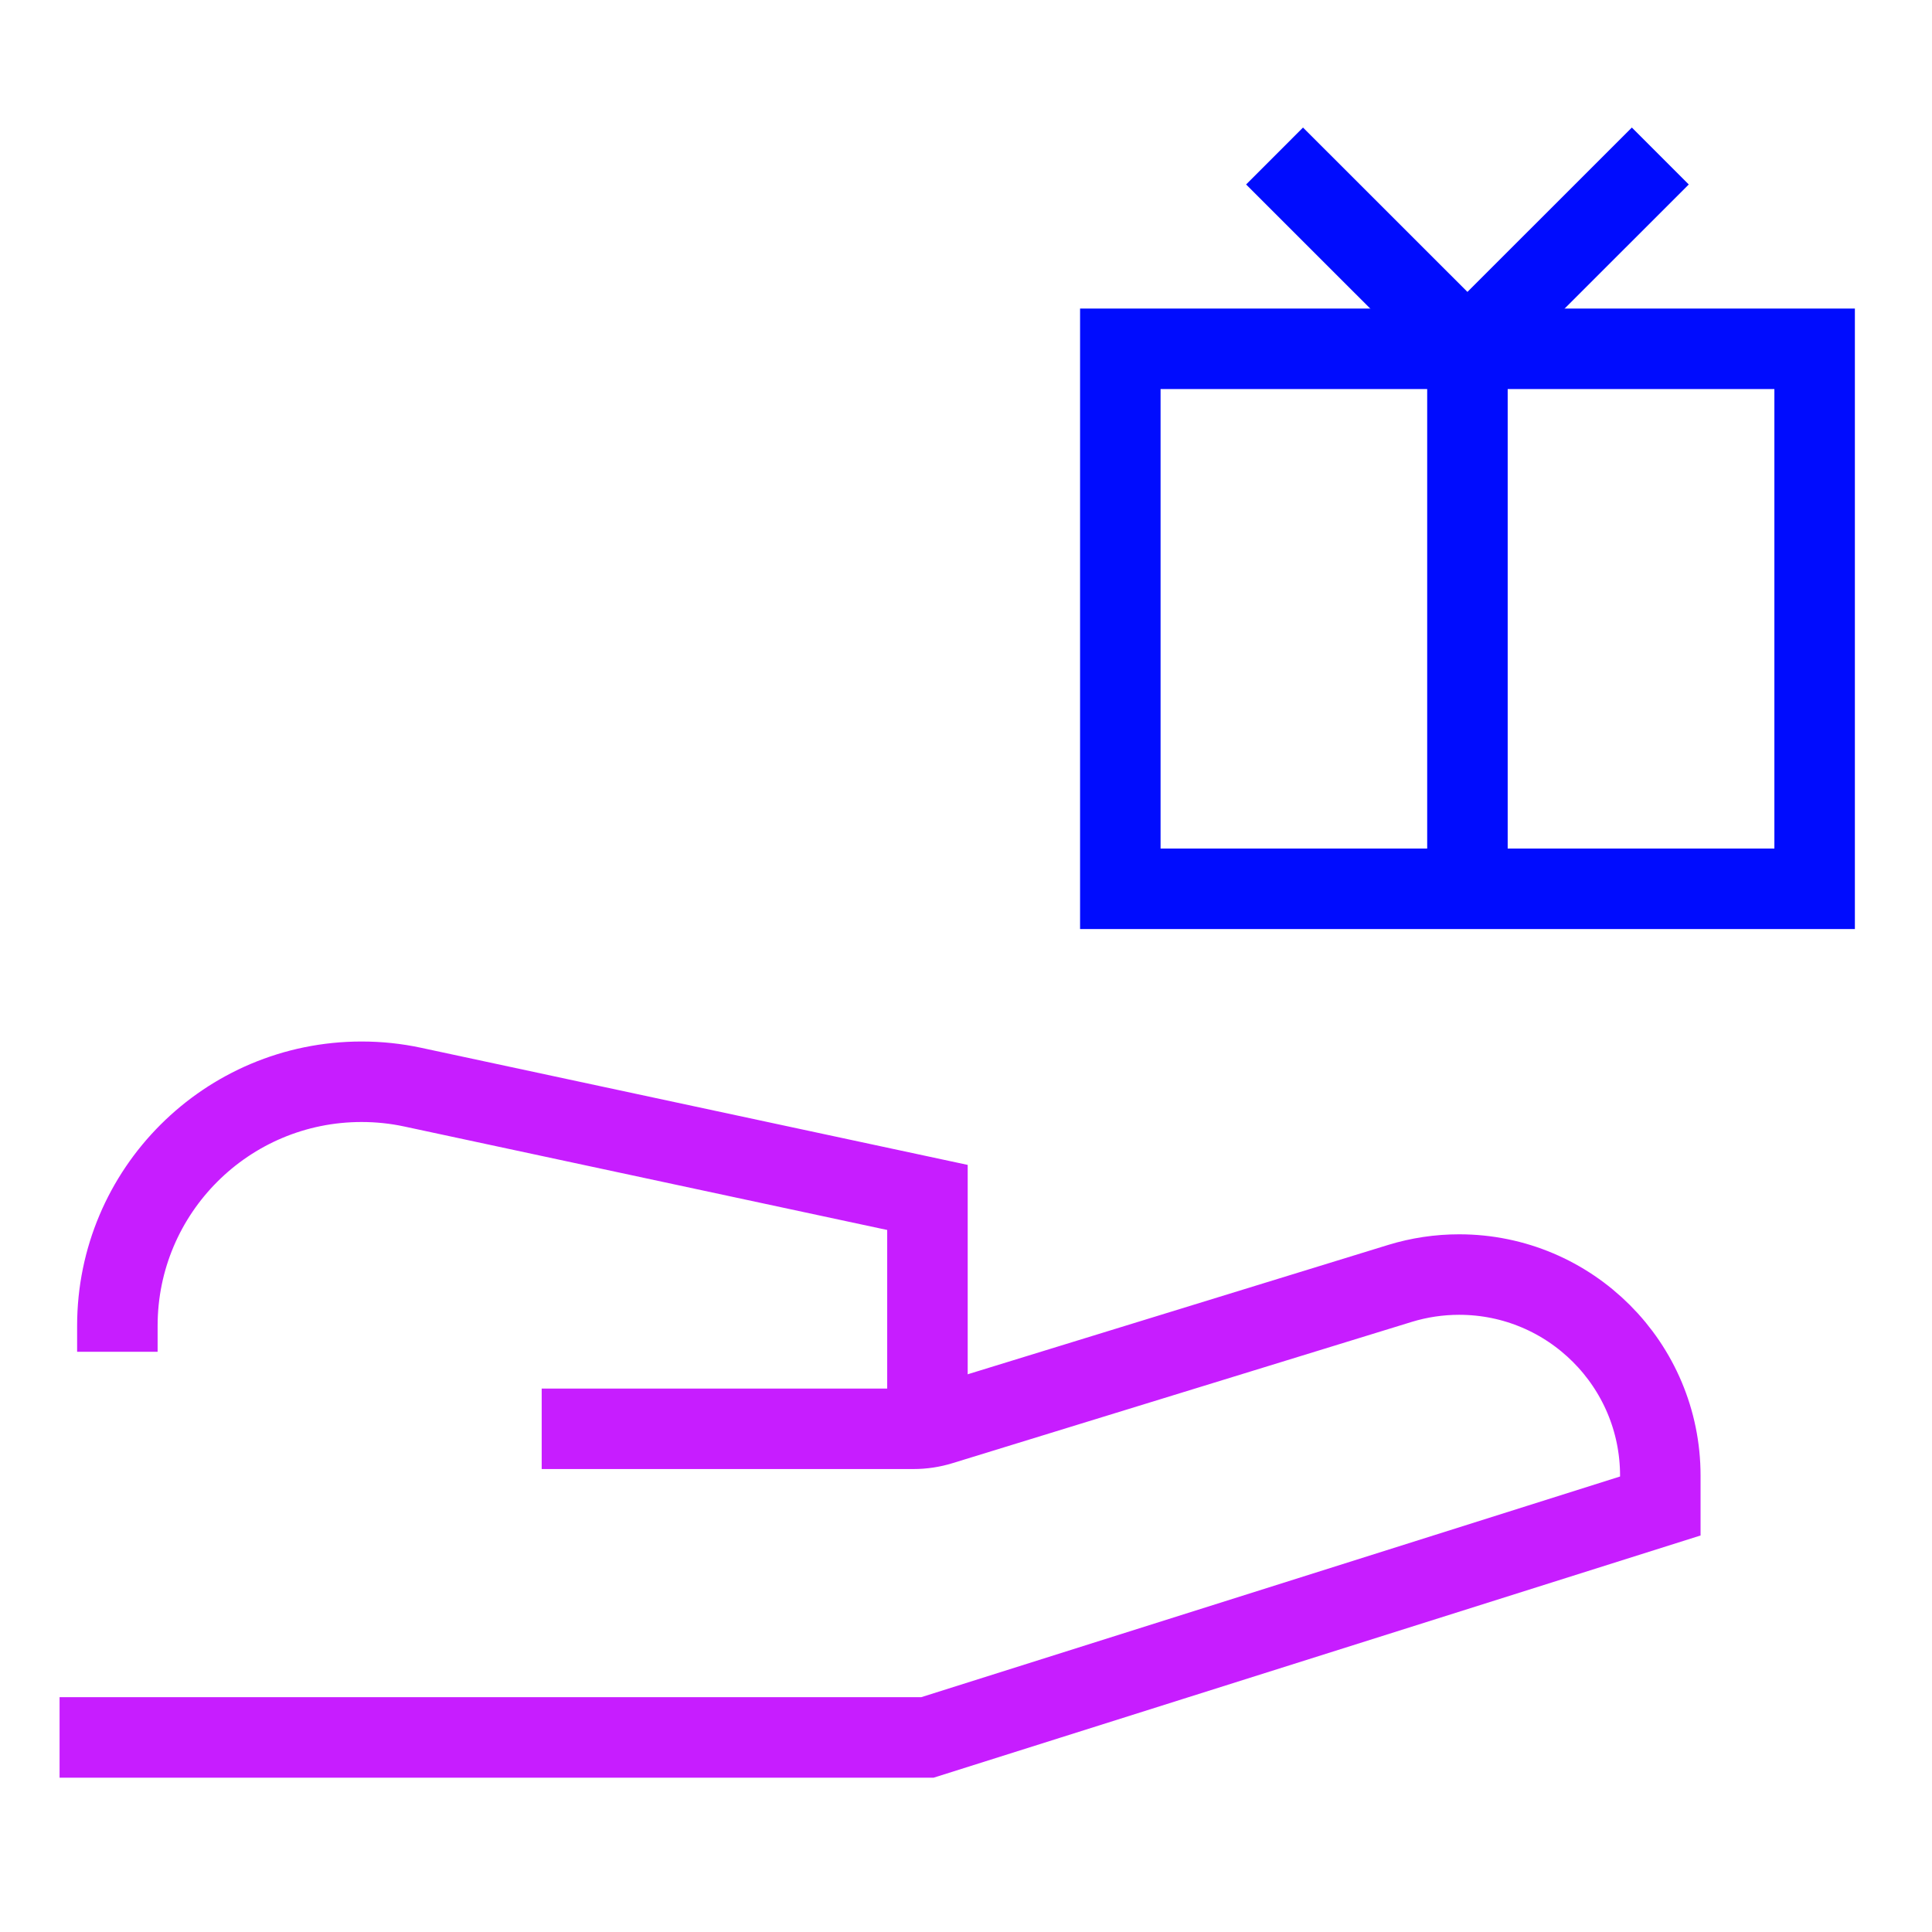 <svg xmlns="http://www.w3.org/2000/svg" fill="none" viewBox="-0.5 -0.5 24 24" id="Give-Gift--Streamline-Sharp-Neon">
  <desc>
    Give Gift Streamline Icon: https://streamlinehq.com
  </desc>
  <g id="give-gift--reward-social-rating-media-queen-vip-gift">
    <path id="Rectangle 796" stroke="#000cfe" d="M13.417 3.833h8.625v6.708h-8.625V3.833Z" stroke-width="1"></path>
    <path id="Rectangle 798" stroke="#000cfe" d="M17.729 3.833v6.708" stroke-width="1"></path>
    <path id="Rectangle 797" stroke="#000cfe" d="M15.333 1.438 17.729 3.833 20.125 1.438" stroke-width="1"></path>
    <path id="Vector 172" stroke="#c71dff" d="M0.24 21.083H11.021l9.104 -2.875v-0.376C20.125 16.452 19.006 15.333 17.626 15.333c-0.249 0 -0.497 0.037 -0.735 0.11l-5.705 1.755c-0.11 0.034 -0.224 0.051 -0.338 0.051l-4.619 0" stroke-width="1"></path>
    <path id="Vector 173" stroke="#c71dff" d="M11.021 17.25v-2.875l-6.394 -1.37c-0.209 -0.045 -0.422 -0.067 -0.635 -0.067C2.316 12.938 0.958 14.295 0.958 15.97V16.292" stroke-width="1"></path>
  </g>
</svg>